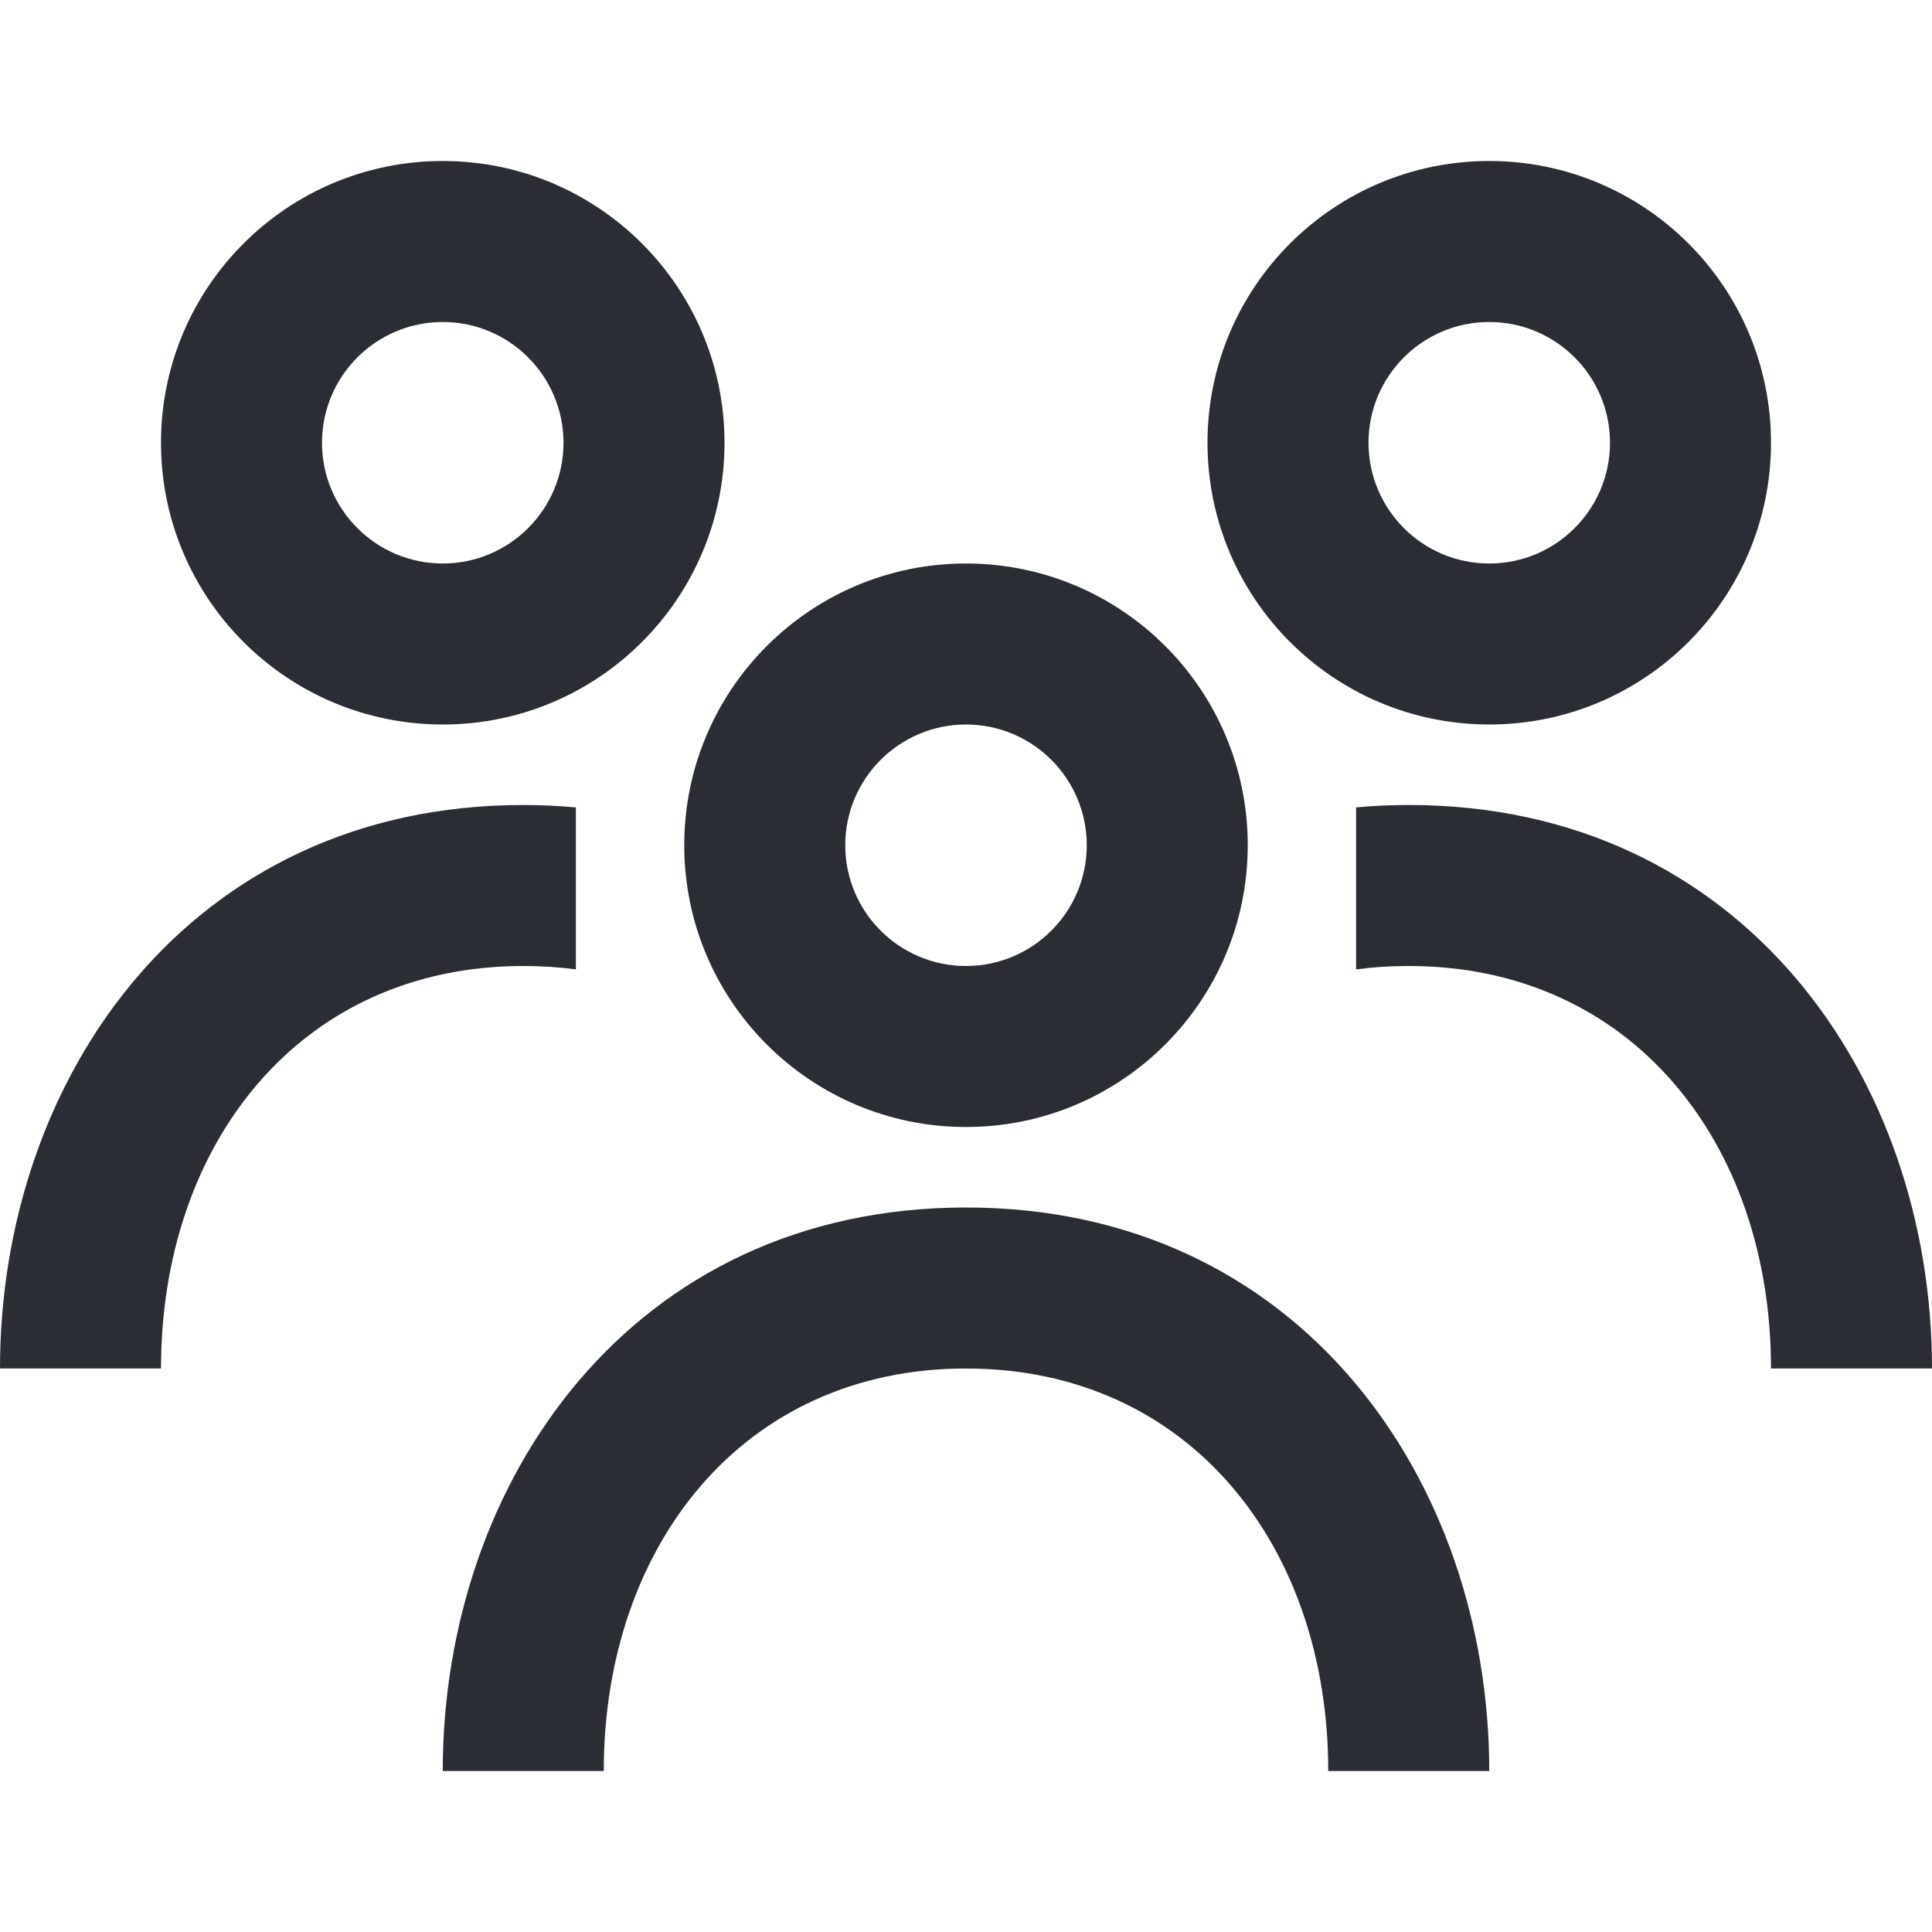 <svg width="24" height="24" viewBox="0 0 24 24" fill="none" xmlns="http://www.w3.org/2000/svg">
<path fill-rule="evenodd" clip-rule="evenodd" d="M2 5.5C2 3.567 3.567 2 5.5 2C7.433 2 9 3.567 9 5.5C9 7.433 7.433 9 5.5 9C3.567 9 2 7.433 2 5.5ZM5.5 4C4.672 4 4 4.672 4 5.5C4 6.328 4.672 7 5.5 7C6.328 7 7 6.328 7 5.5C7 4.672 6.328 4 5.5 4Z" fill="#2B2D34"/>
<path d="M17.5 10C17.278 10 17.06 10.01 16.846 10.03V12.042C17.054 12.014 17.272 12 17.5 12C20.269 12 22 14.202 22 17H24C24 13.398 21.652 10 17.5 10Z" fill="#2B2D34"/>
<path d="M12 15C7.848 15 5.5 18.398 5.5 22H7.5C7.5 19.202 9.231 17 12 17C14.769 17 16.5 19.202 16.5 22H18.5C18.5 18.398 16.152 15 12 15Z" fill="#2B2D34"/>
<path fill-rule="evenodd" clip-rule="evenodd" d="M18.5 2C16.567 2 15 3.567 15 5.5C15 7.433 16.567 9 18.5 9C20.433 9 22 7.433 22 5.5C22 3.567 20.433 2 18.5 2ZM17 5.5C17 4.672 17.672 4 18.5 4C19.328 4 20 4.672 20 5.5C20 6.328 19.328 7 18.5 7C17.672 7 17 6.328 17 5.5Z" fill="#2B2D34"/>
<path fill-rule="evenodd" clip-rule="evenodd" d="M8.5 10.5C8.5 8.567 10.067 7 12 7C13.933 7 15.5 8.567 15.5 10.5C15.5 12.433 13.933 14 12 14C10.067 14 8.5 12.433 8.5 10.5ZM12 9C11.172 9 10.5 9.672 10.5 10.5C10.5 11.328 11.172 12 12 12C12.828 12 13.5 11.328 13.5 10.5C13.5 9.672 12.828 9 12 9Z" fill="#2B2D34"/>
<path d="M6.5 10C6.722 10 6.94 10.01 7.154 10.03V12.042C6.946 12.014 6.728 12 6.5 12C3.731 12 2 14.202 2 17H0C0 13.398 2.348 10 6.5 10Z" fill="#2B2D34"/>
</svg>
